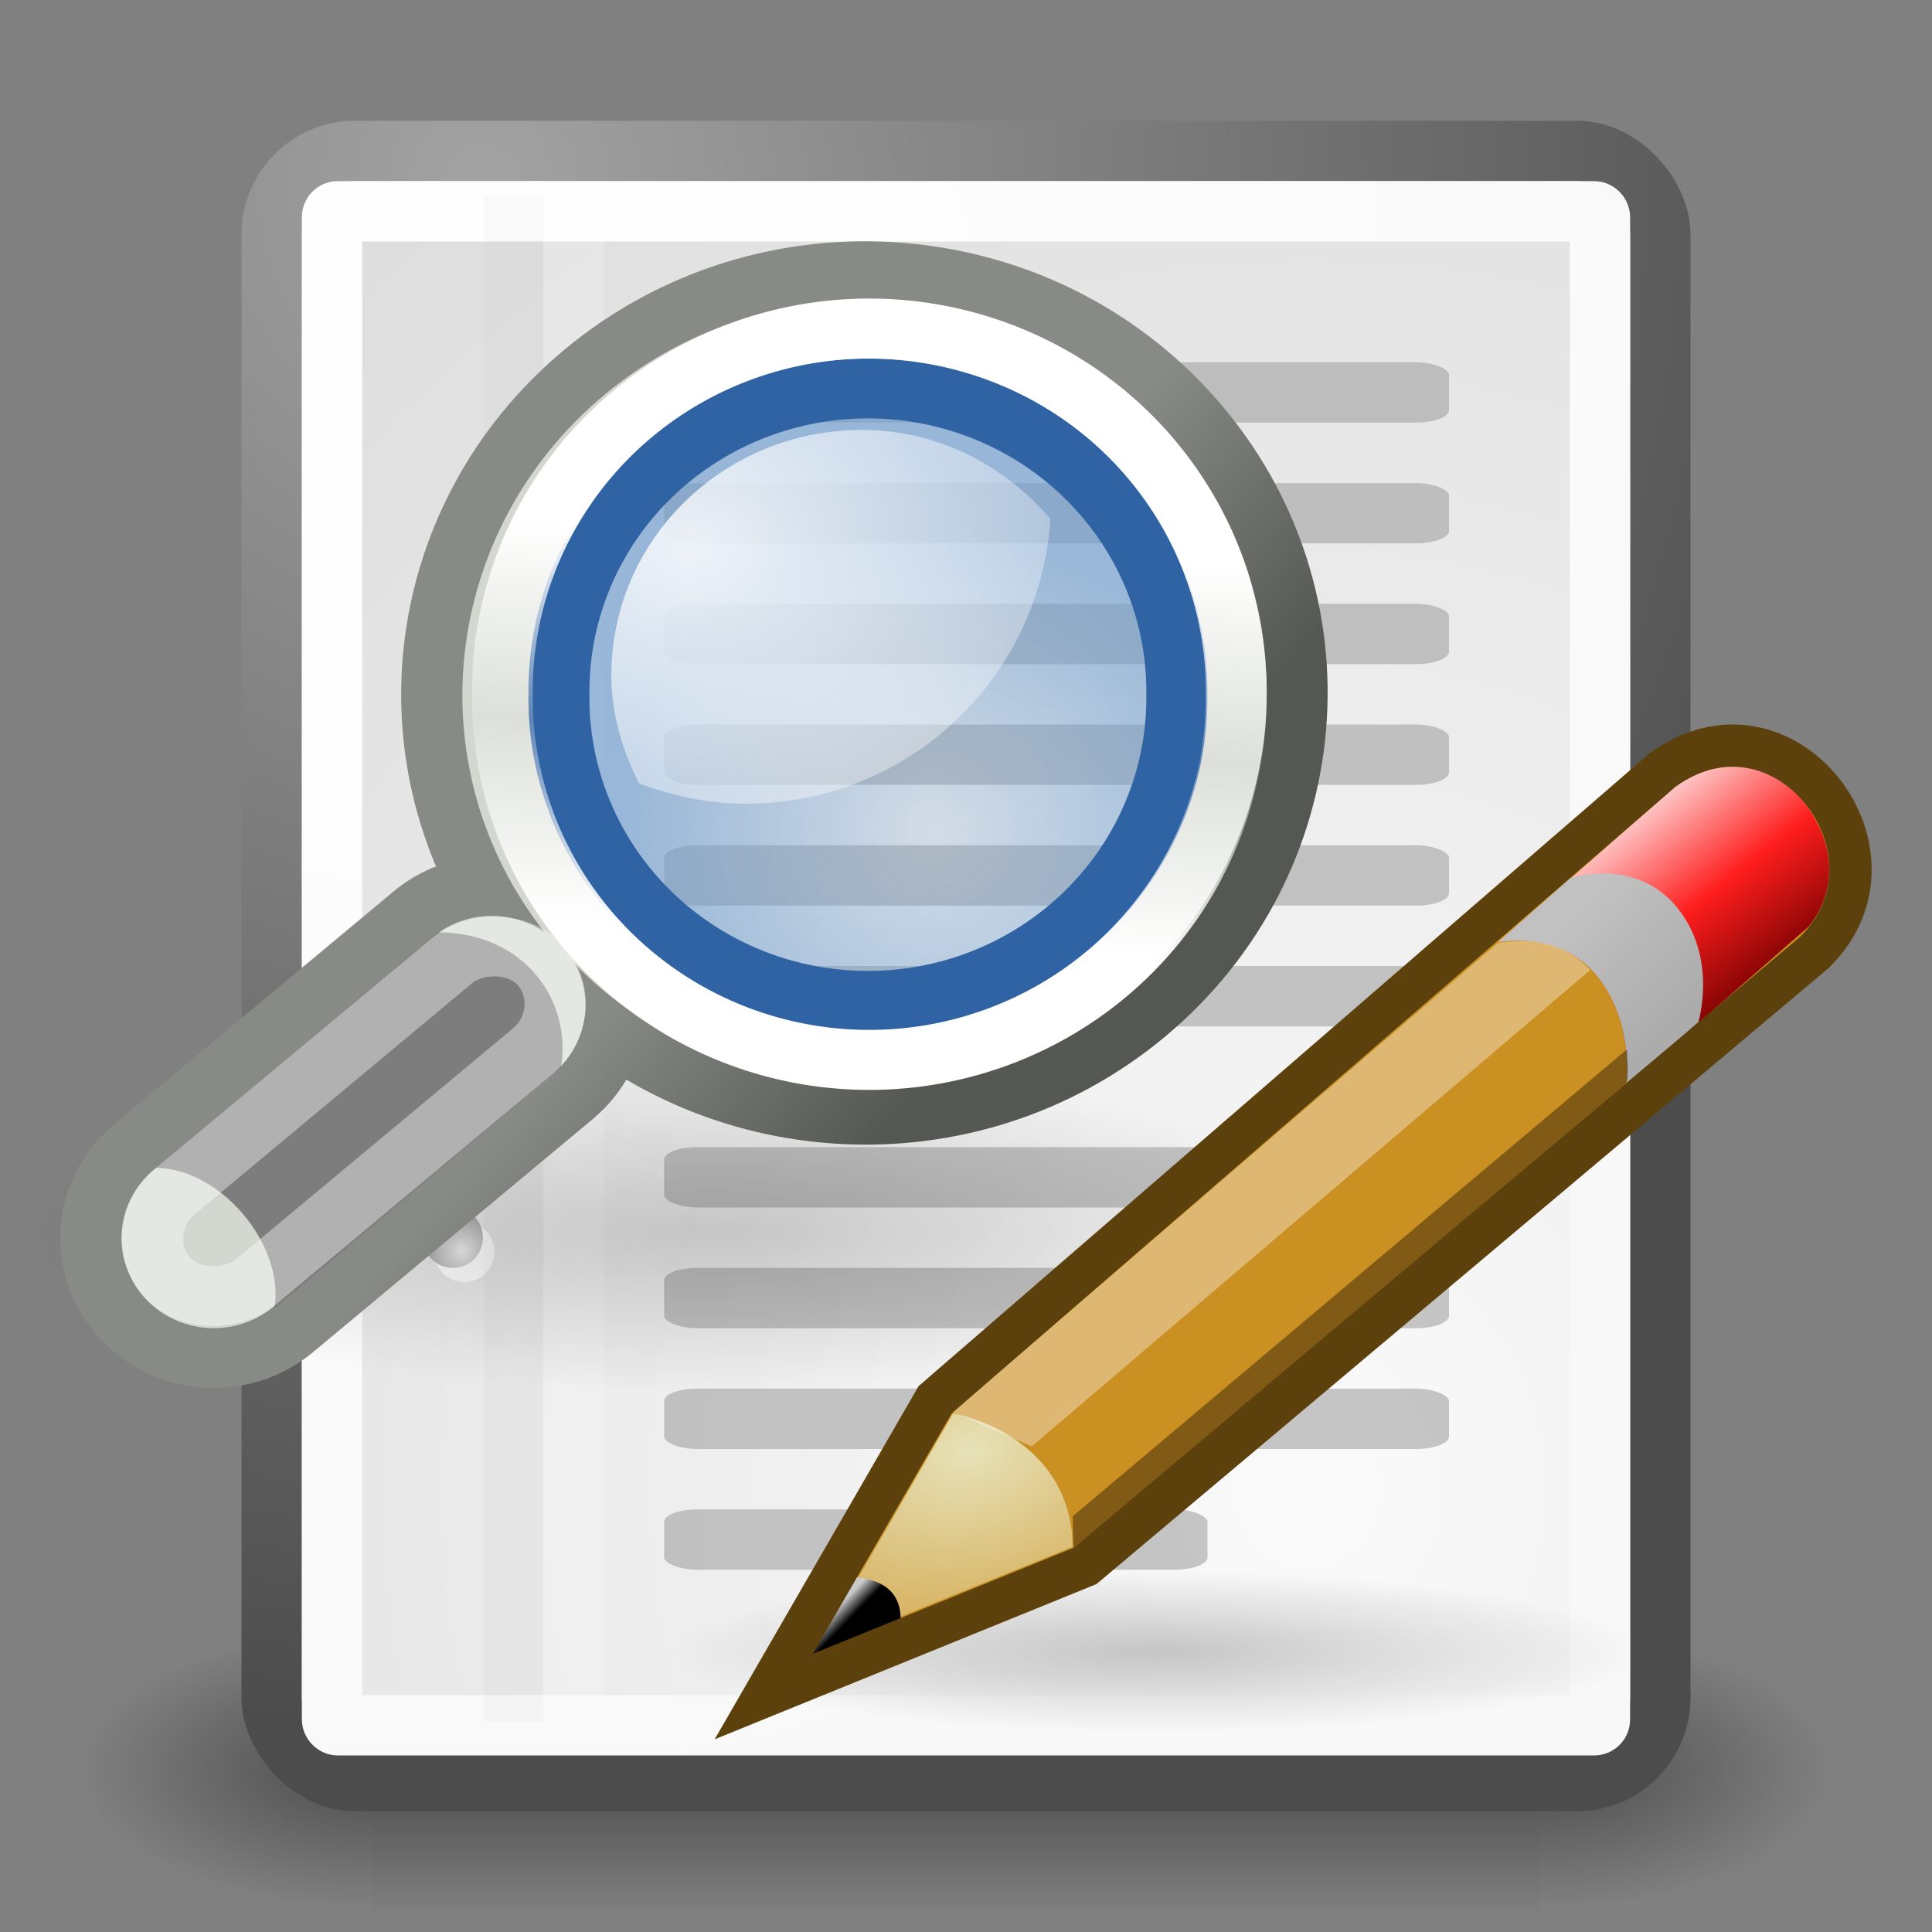 <?xml version="1.0" encoding="UTF-8" standalone="no"?>
<!-- Created with Inkscape (http://www.inkscape.org/) -->
<svg
   xmlns:dc="http://purl.org/dc/elements/1.1/"
   xmlns:cc="http://creativecommons.org/ns#"
   xmlns:rdf="http://www.w3.org/1999/02/22-rdf-syntax-ns#"
   xmlns:svg="http://www.w3.org/2000/svg"
   xmlns="http://www.w3.org/2000/svg"
   xmlns:xlink="http://www.w3.org/1999/xlink"
   xmlns:sodipodi="http://sodipodi.sourceforge.net/DTD/sodipodi-0.dtd"
   xmlns:inkscape="http://www.inkscape.org/namespaces/inkscape"
   width="32"
   height="32"
   id="svg249"
   sodipodi:version="0.32"
   inkscape:version="0.46"
   sodipodi:docbase="/home/lapo/Desktop/tango-icon-theme/32x32/actions"
   sodipodi:docname="edit-find-replace.svg"
   inkscape:export-filename="/home/jimmac/gfx/novell/pdes/trunk/docs/BIGmime-text.png"
   inkscape:export-xdpi="240.00000"
   inkscape:export-ydpi="240.00000"
   version="1.0"
   inkscape:output_extension="org.inkscape.output.svg.inkscape">
  <rect width="100%" height="100%" fill="#808080" stroke="none"/>
  <defs
     id="defs3">
    <inkscape:perspective
       sodipodi:type="inkscape:persp3d"
       inkscape:vp_x="0 : 16 : 1"
       inkscape:vp_y="0 : 1000 : 0"
       inkscape:vp_z="32 : 16 : 1"
       inkscape:persp3d-origin="16 : 10.666667 : 1"
       id="perspective135" />
    <linearGradient
       id="linearGradient5042">
      <stop
         style="stop-color:#555753;stop-opacity:1;"
         offset="0"
         id="stop5044" />
      <stop
         style="stop-color:#888a85;stop-opacity:1"
         offset="1"
         id="stop5046" />
    </linearGradient>
    <radialGradient
       inkscape:collect="always"
       xlink:href="#linearGradient5060"
       id="radialGradient5031"
       gradientUnits="userSpaceOnUse"
       gradientTransform="matrix(-2.774,0,0,1.97,112.762,-872.885)"
       cx="605.714"
       cy="486.648"
       fx="605.714"
       fy="486.648"
       r="117.143" />
    <linearGradient
       inkscape:collect="always"
       id="linearGradient5060">
      <stop
         style="stop-color:black;stop-opacity:1;"
         offset="0"
         id="stop5062" />
      <stop
         style="stop-color:black;stop-opacity:0;"
         offset="1"
         id="stop5064" />
    </linearGradient>
    <radialGradient
       inkscape:collect="always"
       xlink:href="#linearGradient5060"
       id="radialGradient5029"
       gradientUnits="userSpaceOnUse"
       gradientTransform="matrix(2.774,0,0,1.97,-1891.633,-872.885)"
       cx="605.714"
       cy="486.648"
       fx="605.714"
       fy="486.648"
       r="117.143" />
    <linearGradient
       id="linearGradient5048">
      <stop
         style="stop-color:black;stop-opacity:0;"
         offset="0"
         id="stop5050" />
      <stop
         id="stop5056"
         offset="0.5"
         style="stop-color:black;stop-opacity:1;" />
      <stop
         style="stop-color:black;stop-opacity:0;"
         offset="1"
         id="stop5052" />
    </linearGradient>
    <linearGradient
       inkscape:collect="always"
       xlink:href="#linearGradient5048"
       id="linearGradient5027"
       gradientUnits="userSpaceOnUse"
       gradientTransform="matrix(2.774,0,0,1.97,-1892.179,-872.885)"
       x1="302.857"
       y1="366.648"
       x2="302.857"
       y2="609.505" />
    <linearGradient
       id="linearGradient15662">
      <stop
         style="stop-color:#ffffff;stop-opacity:1;"
         offset="0"
         id="stop15664" />
      <stop
         style="stop-color:#f8f8f8;stop-opacity:1;"
         offset="1"
         id="stop15666" />
    </linearGradient>
    <radialGradient
       gradientUnits="userSpaceOnUse"
       fy="64.568"
       fx="20.892"
       r="5.257"
       cy="64.568"
       cx="20.892"
       id="aigrd3">
      <stop
         id="stop15573"
         style="stop-color:#F0F0F0"
         offset="0" />
      <stop
         id="stop15575"
         style="stop-color:#9a9a9a;stop-opacity:1;"
         offset="1" />
    </radialGradient>
    <radialGradient
       gradientUnits="userSpaceOnUse"
       fy="114.568"
       fx="20.892"
       r="5.256"
       cy="114.568"
       cx="20.892"
       id="aigrd2">
      <stop
         id="stop15566"
         style="stop-color:#F0F0F0"
         offset="0" />
      <stop
         id="stop15568"
         style="stop-color:#9a9a9a;stop-opacity:1;"
         offset="1" />
    </radialGradient>
    <linearGradient
       id="linearGradient269">
      <stop
         style="stop-color:#a3a3a3;stop-opacity:1;"
         offset="0"
         id="stop270" />
      <stop
         style="stop-color:#4c4c4c;stop-opacity:1;"
         offset="1"
         id="stop271" />
    </linearGradient>
    <linearGradient
       id="linearGradient259">
      <stop
         style="stop-color:#fafafa;stop-opacity:1;"
         offset="0"
         id="stop260" />
      <stop
         style="stop-color:#bbbbbb;stop-opacity:1;"
         offset="1"
         id="stop261" />
    </linearGradient>
    <radialGradient
       inkscape:collect="always"
       xlink:href="#linearGradient15662"
       id="radialGradient2875"
       gradientUnits="userSpaceOnUse"
       gradientTransform="matrix(0.62,0,0,0.665,2.737,0.965)"
       cx="8.144"
       cy="7.268"
       fx="8.144"
       fy="7.268"
       r="38.159" />
    <radialGradient
       inkscape:collect="always"
       xlink:href="#linearGradient259"
       id="radialGradient2878"
       gradientUnits="userSpaceOnUse"
       gradientTransform="matrix(0.633,0,0,0.687,0.145,9.40158e-2)"
       cx="33.967"
       cy="35.737"
       fx="33.967"
       fy="35.737"
       r="86.708" />
    <radialGradient
       inkscape:collect="always"
       xlink:href="#linearGradient269"
       id="radialGradient2880"
       gradientUnits="userSpaceOnUse"
       gradientTransform="matrix(0.639,0,0,0.681,2.357,0.521)"
       cx="8.824"
       cy="3.756"
       fx="8.824"
       fy="3.756"
       r="37.752" />
    <radialGradient
       inkscape:collect="always"
       xlink:href="#aigrd3"
       id="radialGradient2925"
       gradientUnits="userSpaceOnUse"
       gradientTransform="matrix(0.14,0,0,0.14,4.722,2.674)"
       cx="20.892"
       cy="64.568"
       fx="20.892"
       fy="64.568"
       r="5.257" />
    <radialGradient
       inkscape:collect="always"
       xlink:href="#aigrd2"
       id="radialGradient2928"
       gradientUnits="userSpaceOnUse"
       gradientTransform="matrix(0.14,0,0,0.14,4.722,4.675)"
       cx="20.892"
       cy="114.568"
       fx="20.892"
       fy="114.568"
       r="5.256" />
    <linearGradient
       id="linearGradient2366">
      <stop
         id="stop2368"
         offset="0"
         style="stop-color:#ffffff;stop-opacity:1;" />
      <stop
         style="stop-color:#ffffff;stop-opacity:0.219;"
         offset="0.5"
         id="stop2374" />
      <stop
         id="stop2370"
         offset="1"
         style="stop-color:#ffffff;stop-opacity:1;" />
    </linearGradient>
    <linearGradient
       inkscape:collect="always"
       id="linearGradient4477">
      <stop
         style="stop-color:#000000;stop-opacity:1;"
         offset="0"
         id="stop4479" />
      <stop
         style="stop-color:#000000;stop-opacity:0;"
         offset="1"
         id="stop4481" />
    </linearGradient>
    <linearGradient
       id="linearGradient4467">
      <stop
         style="stop-color:#ffffff;stop-opacity:1;"
         offset="0"
         id="stop4469" />
      <stop
         style="stop-color:#ffffff;stop-opacity:0.248;"
         offset="1"
         id="stop4471" />
    </linearGradient>
    <linearGradient
       id="linearGradient4454">
      <stop
         style="stop-color:#729fcf;stop-opacity:0.208;"
         offset="0"
         id="stop4456" />
      <stop
         style="stop-color:#729fcf;stop-opacity:0.676;"
         offset="1"
         id="stop4458" />
    </linearGradient>
    <linearGradient
       id="linearGradient4440">
      <stop
         style="stop-color:#7d7d7d;stop-opacity:1;"
         offset="0"
         id="stop4442" />
      <stop
         id="stop4448"
         offset="0.5"
         style="stop-color:#b1b1b1;stop-opacity:1;" />
      <stop
         style="stop-color:#686868;stop-opacity:1;"
         offset="1"
         id="stop4444" />
    </linearGradient>
    <linearGradient
       id="linearGradient2994">
      <stop
         style="stop-color:#000000;stop-opacity:1;"
         offset="0"
         id="stop2996" />
      <stop
         style="stop-color:#c9c9c9;stop-opacity:1;"
         offset="1"
         id="stop2998" />
    </linearGradient>
    <linearGradient
       inkscape:collect="always"
       id="linearGradient2984">
      <stop
         style="stop-color:#e7e2b8;stop-opacity:1;"
         offset="0"
         id="stop2986" />
      <stop
         style="stop-color:#e7e2b8;stop-opacity:0;"
         offset="1"
         id="stop2988" />
    </linearGradient>
    <linearGradient
       id="linearGradient2974">
      <stop
         style="stop-color:#c1c1c1;stop-opacity:1;"
         offset="0"
         id="stop2976" />
      <stop
         style="stop-color:#acacac;stop-opacity:1;"
         offset="1"
         id="stop2978" />
    </linearGradient>
    <linearGradient
       id="linearGradient2966">
      <stop
         style="stop-color:#ffd1d1;stop-opacity:1;"
         offset="0"
         id="stop2968" />
      <stop
         id="stop3006"
         offset="0.5"
         style="stop-color:#ff1d1d;stop-opacity:1;" />
      <stop
         style="stop-color:#6f0000;stop-opacity:1;"
         offset="1"
         id="stop2970" />
    </linearGradient>
    <linearGradient
       inkscape:collect="always"
       id="linearGradient2865">
      <stop
         style="stop-color:#000000;stop-opacity:1;"
         offset="0"
         id="stop2867" />
      <stop
         style="stop-color:#000000;stop-opacity:0;"
         offset="1"
         id="stop2869" />
    </linearGradient>
    <radialGradient
       inkscape:collect="always"
       xlink:href="#linearGradient2865"
       id="radialGradient4406"
       gradientUnits="userSpaceOnUse"
       gradientTransform="matrix(1,0,0,0.348,0,26.355)"
       cx="23.562"
       cy="40.438"
       fx="23.562"
       fy="40.438"
       r="19.562" />
    <linearGradient
       inkscape:collect="always"
       xlink:href="#linearGradient2966"
       id="linearGradient4408"
       gradientUnits="userSpaceOnUse"
       gradientTransform="translate(-5.669,0)"
       x1="48.906"
       y1="17.376"
       x2="50.988"
       y2="22.251" />
    <linearGradient
       inkscape:collect="always"
       xlink:href="#linearGradient2974"
       id="linearGradient4410"
       gradientUnits="userSpaceOnUse"
       gradientTransform="translate(-5.669,0)"
       x1="46"
       y1="19.812"
       x2="47.688"
       y2="22.625" />
    <radialGradient
       inkscape:collect="always"
       xlink:href="#linearGradient2984"
       id="radialGradient4412"
       gradientUnits="userSpaceOnUse"
       gradientTransform="matrix(2.924,0,0,2.03,-61.555,-27.884)"
       cx="29.053"
       cy="27.641"
       fx="29.053"
       fy="27.641"
       r="3.241" />
    <linearGradient
       inkscape:collect="always"
       xlink:href="#linearGradient2994"
       id="linearGradient4414"
       gradientUnits="userSpaceOnUse"
       gradientTransform="translate(-5.826,0.125)"
       x1="25.719"
       y1="31.047"
       x2="25.515"
       y2="30.703" />
    <radialGradient
       inkscape:collect="always"
       xlink:href="#linearGradient4477"
       id="radialGradient4444"
       gradientUnits="userSpaceOnUse"
       gradientTransform="matrix(1,0,0,0.238,1.324419e-7,33.366)"
       cx="24.13"
       cy="19.338"
       fx="24.13"
       fy="19.338"
       r="16.529" />
    <linearGradient
       inkscape:collect="always"
       xlink:href="#linearGradient5042"
       id="linearGradient4446"
       gradientUnits="userSpaceOnUse"
       gradientTransform="matrix(0.157,-0.988,-0.985,-0.157,36.605,42.981)"
       x1="19.562"
       y1="27.75"
       x2="19.562"
       y2="22.966" />
    <linearGradient
       inkscape:collect="always"
       xlink:href="#linearGradient4440"
       id="linearGradient4448"
       gradientUnits="userSpaceOnUse"
       gradientTransform="matrix(-0.409,-0.505,-0.438,0.417,37.498,23.717)"
       x1="30.656"
       y1="34"
       x2="33.219"
       y2="31.062" />
    <radialGradient
       inkscape:collect="always"
       xlink:href="#linearGradient4454"
       id="radialGradient4450"
       gradientUnits="userSpaceOnUse"
       gradientTransform="translate(-9.267,0)"
       cx="28.6"
       cy="22.129"
       fx="28.6"
       fy="22.129"
       r="8.309" />
    <radialGradient
       inkscape:collect="always"
       xlink:href="#linearGradient4467"
       id="radialGradient4452"
       gradientUnits="userSpaceOnUse"
       gradientTransform="matrix(1.219,0,0,1.003,20.284,2.168)"
       cx="19.194"
       cy="13.657"
       fx="19.194"
       fy="13.657"
       r="6.656" />
    <linearGradient
       inkscape:collect="always"
       xlink:href="#linearGradient2366"
       id="linearGradient4455"
       gradientUnits="userSpaceOnUse"
       gradientTransform="matrix(-1,0,0,1,45.528,0)"
       x1="18.293"
       y1="13.602"
       x2="17.501"
       y2="25.743" />
  </defs>
  <sodipodi:namedview
     id="base"
     pagecolor="#ffffff"
     bordercolor="#666"
     borderopacity="1"
     inkscape:pageopacity="0.0"
     inkscape:pageshadow="2"
     inkscape:zoom="1"
     inkscape:cx="-142.80811"
     inkscape:cy="10.448626"
     inkscape:current-layer="layer4"
     showgrid="false"
     inkscape:grid-bbox="true"
     inkscape:document-units="px"
     inkscape:window-width="1036"
     inkscape:window-height="688"
     inkscape:window-x="349"
     inkscape:window-y="160"
     inkscape:showpageshadow="false"
     width="32px"
     height="32px"
     showguides="true"
     inkscape:guide-bbox="true"
     showborder="false" />
  <g
     inkscape:label="Shadow"
     id="layer6"
     inkscape:groupmode="layer" />
  <g
     id="layer1"
     inkscape:label="Base"
     inkscape:groupmode="layer"
     style="display:inline" />
  <g
     inkscape:groupmode="layer"
     id="layer4"
     inkscape:label="new"
     style="display:inline">
    <g
       id="g4457">
      <g
         transform="matrix(1.443435e-2,0,0,9.904958e-3,28.672,28.457)"
         id="g5022"
         style="display:inline">
        <rect
           style="opacity:0.402;color:black;fill:url(#linearGradient5027);fill-opacity:1;fill-rule:nonzero;stroke:none;stroke-width:1;stroke-linecap:round;stroke-linejoin:miter;marker:none;marker-start:none;marker-mid:none;marker-end:none;stroke-miterlimit:4;stroke-dasharray:none;stroke-dashoffset:0;stroke-opacity:1;visibility:visible;display:inline;overflow:visible"
           id="rect4173"
           width="1339.633"
           height="478.357"
           x="-1559.252"
           y="-150.697" />
        <path
           style="opacity:0.402;color:black;fill:url(#radialGradient5029);fill-opacity:1;fill-rule:nonzero;stroke:none;stroke-width:1;stroke-linecap:round;stroke-linejoin:miter;marker:none;marker-start:none;marker-mid:none;marker-end:none;stroke-miterlimit:4;stroke-dasharray:none;stroke-dashoffset:0;stroke-opacity:1;visibility:visible;display:inline;overflow:visible"
           d="M -219.619,-150.68 C -219.619,-150.68 -219.619,327.65 -219.619,327.65 C -76.745,328.551 125.781,220.481 125.781,88.454 C 125.781,-43.572 -33.655,-150.68 -219.619,-150.68 z "
           id="path5058"
           sodipodi:nodetypes="cccc" />
        <path
           sodipodi:nodetypes="cccc"
           id="path5018"
           d="M -1559.252,-150.68 C -1559.252,-150.68 -1559.252,327.65 -1559.252,327.65 C -1702.127,328.551 -1904.652,220.481 -1904.652,88.454 C -1904.652,-43.572 -1745.216,-150.68 -1559.252,-150.68 z "
           style="opacity:0.402;color:black;fill:url(#radialGradient5031);fill-opacity:1;fill-rule:nonzero;stroke:none;stroke-width:1;stroke-linecap:round;stroke-linejoin:miter;marker:none;marker-start:none;marker-mid:none;marker-end:none;stroke-miterlimit:4;stroke-dasharray:none;stroke-dashoffset:0;stroke-opacity:1;visibility:visible;display:inline;overflow:visible" />
      </g>
      <rect
         rx="1.383"
         style="color:black;fill:url(#radialGradient2878);fill-opacity:1;fill-rule:nonzero;stroke:url(#radialGradient2880);stroke-width:1;stroke-linecap:round;stroke-linejoin:round;marker:none;marker-start:none;marker-mid:none;marker-end:none;stroke-miterlimit:4;stroke-dashoffset:0;stroke-opacity:1;visibility:visible;display:block;overflow:visible"
         id="rect15391"
         width="23"
         height="27"
         x="4.5"
         y="2.5"
         ry="1.383" />
      <rect
         style="color:black;fill:none;fill-opacity:1;fill-rule:nonzero;stroke:url(#radialGradient2875);stroke-width:1;stroke-linecap:round;stroke-linejoin:round;marker:none;marker-start:none;marker-mid:none;marker-end:none;stroke-miterlimit:4;stroke-dashoffset:0;stroke-opacity:1;visibility:visible;display:block;overflow:visible"
         id="rect15660"
         width="21"
         height="25.076"
         x="5.5"
         y="3.5"
         ry="0.096"
         rx="0.095" />
      <path
         id="path2912"
         d="M 8.188,20.734 C 8.188,21.011 7.964,21.234 7.688,21.234 C 7.411,21.234 7.188,21.01 7.188,20.734 C 7.188,20.458 7.411,20.234 7.688,20.234 C 7.964,20.234 8.188,20.458 8.188,20.734 z "
         style="fill:white;fill-opacity:1;fill-rule:nonzero;stroke:none;stroke-miterlimit:4" />
      <path
         id="path2914"
         d="M 8.188,11.734 C 8.188,12.01 7.964,12.234 7.688,12.234 C 7.411,12.234 7.188,12.01 7.188,11.734 C 7.188,11.458 7.411,11.234 7.688,11.234 C 7.964,11.234 8.188,11.458 8.188,11.734 z "
         style="fill:white;fill-opacity:1;fill-rule:nonzero;stroke:none;stroke-miterlimit:4" />
      <path
         id="path15570"
         d="M 8,20.5 C 8,20.776 7.776,21 7.5,21 C 7.224,21 7,20.776 7,20.5 C 7,20.224 7.224,20 7.5,20 C 7.776,20 8,20.224 8,20.5 z "
         style="fill:url(#radialGradient2928);fill-rule:nonzero;stroke:none;stroke-miterlimit:4" />
      <path
         id="path15577"
         d="M 8,11.5 C 8,11.776 7.776,12 7.5,12 C 7.224,12 7,11.776 7,11.5 C 7,11.224 7.224,11 7.5,11 C 7.776,11 8,11.224 8,11.5 z "
         style="fill:url(#radialGradient2925);fill-rule:nonzero;stroke:none;stroke-miterlimit:4" />
      <path
         style="fill:none;fill-opacity:0.75;fill-rule:evenodd;stroke:black;stroke-width:0.989;stroke-linecap:butt;stroke-linejoin:miter;stroke-miterlimit:4;stroke-opacity:0.02;display:inline"
         d="M 8.506,3.235 L 8.506,28.506"
         id="path15672"
         sodipodi:nodetypes="cc" />
      <path
         style="fill:none;fill-opacity:0.75;fill-rule:evenodd;stroke:white;stroke-width:1;stroke-linecap:butt;stroke-linejoin:miter;stroke-miterlimit:4;stroke-opacity:0.205;display:inline"
         d="M 9.5,3.155 L 9.5,28.5"
         id="path15674"
         sodipodi:nodetypes="cc" />
      <g
         id="g4420">
        <rect
           style="opacity:1;fill:#9b9b9b;fill-opacity:0.549;stroke:none;stroke-width:1.5;stroke-linecap:round;stroke-linejoin:round;stroke-miterlimit:4;stroke-dasharray:none;stroke-opacity:0.02"
           id="rect2248"
           width="13"
           height="1"
           x="11"
           y="6"
           rx="0.55"
           ry="0.206" />
        <rect
           style="opacity:1;fill:#9b9b9b;fill-opacity:0.549;stroke:none;stroke-width:1.5;stroke-linecap:round;stroke-linejoin:round;stroke-miterlimit:4;stroke-dasharray:none;stroke-opacity:0.02;display:inline"
           id="rect3174"
           width="13"
           height="1"
           x="11"
           y="8"
           rx="0.55"
           ry="0.206" />
        <rect
           style="opacity:1;fill:#9b9b9b;fill-opacity:0.549;stroke:none;stroke-width:1.5;stroke-linecap:round;stroke-linejoin:round;stroke-miterlimit:4;stroke-dasharray:none;stroke-opacity:0.02;display:inline"
           id="rect3176"
           width="13"
           height="1"
           x="11"
           y="10"
           rx="0.55"
           ry="0.206" />
        <rect
           style="opacity:1;fill:#9b9b9b;fill-opacity:0.549;stroke:none;stroke-width:1.5;stroke-linecap:round;stroke-linejoin:round;stroke-miterlimit:4;stroke-dasharray:none;stroke-opacity:0.02;display:inline"
           id="rect3178"
           width="13"
           height="1"
           x="11"
           y="12"
           rx="0.55"
           ry="0.206" />
        <rect
           style="opacity:1;fill:#9b9b9b;fill-opacity:0.549;stroke:none;stroke-width:1.5;stroke-linecap:round;stroke-linejoin:round;stroke-miterlimit:4;stroke-dasharray:none;stroke-opacity:0.02;display:inline"
           id="rect3180"
           width="13"
           height="1"
           x="11"
           y="14"
           rx="0.55"
           ry="0.206" />
        <rect
           style="opacity:1;fill:#9b9b9b;fill-opacity:0.549;stroke:none;stroke-width:1.5;stroke-linecap:round;stroke-linejoin:round;stroke-miterlimit:4;stroke-dasharray:none;stroke-opacity:0.02;display:inline"
           id="rect3182"
           width="13"
           height="1"
           x="11"
           y="16"
           rx="0.55"
           ry="0.206" />
        <rect
           style="opacity:1;fill:#9b9b9b;fill-opacity:0.549;stroke:none;stroke-width:1.5;stroke-linecap:round;stroke-linejoin:round;stroke-miterlimit:4;stroke-dasharray:none;stroke-opacity:0.02;display:inline"
           id="rect3184"
           width="13"
           height="1"
           x="11"
           y="19"
           rx="0.55"
           ry="0.206" />
        <rect
           style="opacity:1;fill:#9b9b9b;fill-opacity:0.549;stroke:none;stroke-width:1.5;stroke-linecap:round;stroke-linejoin:round;stroke-miterlimit:4;stroke-dasharray:none;stroke-opacity:0.02;display:inline"
           id="rect3186"
           width="13"
           height="1"
           x="11"
           y="21"
           rx="0.55"
           ry="0.206" />
        <rect
           style="opacity:1;fill:#9b9b9b;fill-opacity:0.549;stroke:none;stroke-width:1.5;stroke-linecap:round;stroke-linejoin:round;stroke-miterlimit:4;stroke-dasharray:none;stroke-opacity:0.02;display:inline"
           id="rect3188"
           width="13"
           height="1"
           x="11"
           y="23"
           rx="0.55"
           ry="0.206" />
        <rect
           style="opacity:1;fill:#9b9b9b;fill-opacity:0.549;stroke:none;stroke-width:1.5;stroke-linecap:round;stroke-linejoin:round;stroke-miterlimit:4;stroke-dasharray:none;stroke-opacity:0.02;display:inline"
           id="rect3190"
           width="9"
           height="1"
           x="11"
           y="25"
           rx="0.55"
           ry="0.206" />
      </g>
    </g>
    <g
       id="g4432"
       transform="translate(1,0)">
      <path
         transform="matrix(0.68,0,0,0.677,-5.658,-5.302)"
         d="M 40.659 37.968 A 16.529 3.933 0 1 1  7.601,37.968 A 16.529 3.933 0 1 1  40.659 37.968 z"
         sodipodi:ry="3.9332814"
         sodipodi:rx="16.528622"
         sodipodi:cy="37.967922"
         sodipodi:cx="24.130018"
         id="path4475"
         style="opacity:0.171;color:black;fill:url(#radialGradient4444);fill-opacity:1;fill-rule:evenodd;stroke:none;stroke-width:1;stroke-linecap:round;stroke-linejoin:miter;marker:none;marker-start:none;marker-mid:none;marker-end:none;stroke-miterlimit:10;stroke-dasharray:none;stroke-dashoffset:0;stroke-opacity:1;visibility:visible;display:inline;overflow:visible"
         sodipodi:type="arc" />
      <g
         inkscape:transform-center-x="-2.3839245"
         inkscape:transform-center-y="1.6766172"
         transform="matrix(-0.661,-0.756,-0.774,0.645,39.262,12.775)"
         id="g5070">
        <path
           style="opacity:1;fill:none;fill-opacity:1;stroke:url(#linearGradient4446);stroke-width:1.989;stroke-linecap:round;stroke-linejoin:round;stroke-miterlimit:4;stroke-dasharray:none;stroke-opacity:1"
           d="M 17.531,12 C 13.922,12 11,14.926 11,18.544 C 11,22.032 13.726,24.857 17.156,25.057 C 16.486,25.207 16,25.807 16,26.521 L 16,32.504 C 16,33.333 16.669,34 17.5,34 C 18.331,34 19,33.333 19,32.504 L 19,26.521 C 19,25.82 18.525,25.252 17.875,25.088 C 21.328,24.913 24.062,22.049 24.062,18.544 C 24.062,14.926 21.14,12 17.531,12 z "
           id="path2365" />
        <path
           style="opacity:1;fill:#d3d7cf;fill-opacity:1;stroke:none;stroke-width:1;stroke-linecap:round;stroke-linejoin:round;stroke-miterlimit:4;stroke-dasharray:none;stroke-opacity:1;display:inline"
           d="M 17.531,12 C 13.922,12 11,14.914 11,18.531 C 11,22.019 13.726,24.863 17.156,25.062 C 16.486,25.212 16,25.817 16,26.531 L 16,32.5 C 16,33.329 16.669,34 17.5,34 C 18.331,34 19,33.329 19,32.5 L 19,26.531 C 19,25.83 18.525,25.258 17.875,25.094 C 21.328,24.918 24.062,22.036 24.062,18.531 C 24.062,14.914 21.14,12 17.531,12 z M 17.5,13 C 20.536,13 23,15.464 23,18.5 C 23,21.536 20.536,24 17.5,24 C 14.464,24 12,21.536 12,18.5 C 12,15.464 14.464,13 17.5,13 z "
           id="path4148" />
        <path
           style="color:black;fill:url(#linearGradient4448);fill-opacity:1;fill-rule:evenodd;stroke:none;stroke-width:1;stroke-linecap:round;stroke-linejoin:miter;marker:none;marker-start:none;marker-mid:none;marker-end:none;stroke-miterlimit:10;stroke-dasharray:none;stroke-dashoffset:0;stroke-opacity:1;visibility:visible;display:inline;overflow:visible"
           d="M 15.963,32.514 C 16.653,31.695 18.297,31.654 19,32.452 C 19,32.452 19.008,26.412 19.008,26.412 C 18.07,25.329 16.706,25.511 16,26.35 L 15.963,32.514 z "
           id="path4438"
           sodipodi:nodetypes="ccccc" />
        <rect
           style="opacity:0.4;fill:none;fill-opacity:0.549;stroke:white;stroke-width:0.995;stroke-linecap:round;stroke-linejoin:round;stroke-miterlimit:4;stroke-dasharray:none;stroke-opacity:1"
           id="rect4146"
           width="2"
           height="8"
           x="16.5"
           y="25.5"
           rx="1"
           ry="1.031" />
      </g>
      <g
         transform="matrix(0.936,0,0,0.969,-30.441,-6.341)"
         id="g5038">
        <path
           sodipodi:type="arc"
           style="color:black;fill:url(#radialGradient4450);fill-opacity:1;fill-rule:evenodd;stroke:#3063a3;stroke-width:1.641;stroke-linecap:round;stroke-linejoin:miter;marker:none;marker-start:none;marker-mid:none;marker-end:none;stroke-miterlimit:10;stroke-dashoffset:0;stroke-opacity:1;visibility:visible"
           id="path4452"
           sodipodi:cx="17.589281"
           sodipodi:cy="18.478292"
           sodipodi:rx="8.3085051"
           sodipodi:ry="8.3085051"
           d="M 25.898 18.478 A 8.309 8.309 0 1 1  9.281,18.478 A 8.309 8.309 0 1 1  25.898 18.478 z"
           transform="matrix(0.658,0,0,0.623,35.238,6.906)" />
        <path
           style="opacity:0.834;color:black;fill:url(#radialGradient4452);fill-opacity:1;fill-rule:evenodd;stroke:none;stroke-width:1;stroke-linecap:round;stroke-linejoin:miter;marker:none;marker-start:none;marker-mid:none;marker-end:none;stroke-miterlimit:10;stroke-dasharray:none;stroke-dashoffset:0;stroke-opacity:1;visibility:visible;display:inline;overflow:visible"
           d="M 46.704,13.893 C 44.255,13.893 42.272,15.771 42.272,18.089 C 42.272,18.759 42.47,19.375 42.764,19.937 C 43.353,20.142 43.979,20.282 44.643,20.282 C 47.545,20.282 49.863,18.118 50.042,15.413 C 49.228,14.502 48.062,13.893 46.704,13.893 z "
           id="path4462" />
      </g>
      <path
         transform="matrix(-0.55,0,0,0.543,23.023,1.225)"
         d="M 28.549 18.92 A 11.049 11.049 0 1 1  6.452,18.92 A 11.049 11.049 0 1 1  28.549 18.92 z"
         sodipodi:ry="11.048544"
         sodipodi:rx="11.048544"
         sodipodi:cy="18.920233"
         sodipodi:cx="17.500893"
         id="path4450"
         style="color:black;fill:none;fill-opacity:1;fill-rule:evenodd;stroke:url(#linearGradient4455);stroke-width:1.83;stroke-linecap:round;stroke-linejoin:miter;marker:none;marker-start:none;marker-mid:none;marker-end:none;stroke-miterlimit:10;stroke-dasharray:none;stroke-dashoffset:0;stroke-opacity:1;visibility:visible;display:inline;overflow:visible"
         sodipodi:type="arc" />
    </g>
    <g
       id="g3067"
       inkscape:label="Shadow"
       transform="translate(131,-42)" />
    <g
       style="display:inline"
       inkscape:label="Base"
       id="g3069"
       transform="translate(131,-42)" />
    <g
       id="g4393"
       transform="translate(-0.85,1.329)">
      <g
         transform="translate(-129.167,24.688)"
         id="g3470">
        <path
           sodipodi:type="arc"
           style="opacity:0.2;color:black;fill:url(#radialGradient4406);fill-opacity:1;fill-rule:evenodd;stroke:none;stroke-width:1;stroke-linecap:butt;stroke-linejoin:miter;marker:none;marker-start:none;marker-mid:none;marker-end:none;stroke-miterlimit:4;stroke-dasharray:none;stroke-dashoffset:0;stroke-opacity:1;visibility:visible;display:inline;overflow:visible"
           id="path3008"
           sodipodi:cx="23.5625"
           sodipodi:cy="40.4375"
           sodipodi:rx="19.5625"
           sodipodi:ry="6.8125"
           d="M 43.125 40.438 A 19.562 6.812 0 1 1  4,40.438 A 19.562 6.812 0 1 1  43.125 40.438 z"
           transform="matrix(0.411,0,0,0.196,139.492,-6.581)"
           inkscape:r_cx="true"
           inkscape:r_cy="true" />
        <g
           inkscape:r_cy="true"
           inkscape:r_cx="true"
           transform="matrix(0.689,-0.185,0.185,0.689,141.712,-35.699)"
           id="g1574">
          <path
             inkscape:r_cy="true"
             inkscape:r_cx="true"
             style="color:black;fill:#cb9022;fill-opacity:1;fill-rule:evenodd;stroke:none;stroke-width:1.402;stroke-linecap:butt;stroke-linejoin:miter;marker:none;marker-start:none;marker-mid:none;marker-end:none;stroke-miterlimit:4;stroke-dasharray:none;stroke-dashoffset:0;stroke-opacity:1;visibility:visible;display:inline;overflow:visible"
             d="M 17.341,32.5 L 22.966,26.875 L 43.06,17.125 C 46.31,15.875 48.247,20.5 45.372,22.125 L 25.341,31.5 L 17.341,32.5 z "
             id="path2960"
             sodipodi:nodetypes="cccccc"
             transform="translate(-29.755,19)" />
          <path
             inkscape:r_cy="true"
             inkscape:r_cx="true"
             sodipodi:nodetypes="czcczcc"
             id="path2964"
             d="M 38.331,20 C 38.331,20 39.768,20.094 40.331,21.344 C 40.91,22.632 40.331,24 40.331,24 L 45.362,21.531 C 45.362,21.531 46.814,20.65 46.018,18.688 C 45.233,16.752 43.331,17.531 43.331,17.531 L 38.331,20 z "
             style="color:black;fill:url(#linearGradient4408);fill-opacity:1;fill-rule:evenodd;stroke:none;stroke-width:1;stroke-linecap:butt;stroke-linejoin:miter;marker:none;marker-start:none;marker-mid:none;marker-end:none;stroke-miterlimit:4;stroke-dasharray:none;stroke-dashoffset:0;stroke-opacity:1;visibility:visible;display:inline;overflow:visible"
             transform="translate(-29.755,19)" />
          <path
             inkscape:r_cy="true"
             inkscape:r_cx="true"
             style="color:black;fill:url(#linearGradient4410);fill-opacity:1;fill-rule:evenodd;stroke:none;stroke-width:1;stroke-linecap:butt;stroke-linejoin:miter;marker:none;marker-start:none;marker-mid:none;marker-end:none;stroke-miterlimit:4;stroke-dasharray:none;stroke-dashoffset:0;stroke-opacity:1;visibility:visible;display:inline;overflow:visible"
             d="M 38.331,20 C 38.331,20 39.768,20.094 40.331,21.344 C 40.91,22.632 40.331,24 40.331,24 L 42.331,23 C 42.331,23 43.158,21.681 42.549,20.312 C 41.924,18.906 40.331,19 40.331,19 L 38.331,20 z "
             id="path2962"
             sodipodi:nodetypes="czcczcc"
             transform="translate(-29.755,19)" />
          <path
             inkscape:r_cy="true"
             inkscape:r_cx="true"
             style="color:black;fill:url(#radialGradient4412);fill-opacity:1;fill-rule:evenodd;stroke:none;stroke-width:1;stroke-linecap:butt;stroke-linejoin:miter;marker:none;marker-start:none;marker-mid:none;marker-end:none;stroke-miterlimit:4;stroke-dasharray:none;stroke-dashoffset:0;stroke-opacity:1;visibility:visible;display:inline;overflow:visible"
             d="M 18.768,31.781 L 23.268,27.281 C 24.768,28.094 25.549,29.438 25.143,31 L 18.768,31.781 z "
             id="path2982"
             sodipodi:nodetypes="cccc"
             transform="translate(-29.755,19)" />
          <path
             inkscape:r_cy="true"
             inkscape:r_cx="true"
             style="color:black;fill:url(#linearGradient4414);fill-opacity:1;fill-rule:evenodd;stroke:none;stroke-width:1;stroke-linecap:butt;stroke-linejoin:miter;marker:none;marker-start:none;marker-mid:none;marker-end:none;stroke-miterlimit:4;stroke-dasharray:none;stroke-dashoffset:0;stroke-opacity:1;visibility:visible;display:inline;overflow:visible"
             d="M 20.112,30.375 L 18.487,31.969 L 20.831,31.656 C 21.049,30.938 20.643,30.594 20.112,30.375 z "
             id="path2992"
             sodipodi:nodetypes="cccc"
             transform="translate(-29.755,19)" />
          <path
             inkscape:r_cy="true"
             inkscape:r_cx="true"
             style="color:black;fill:white;fill-opacity:0.364;fill-rule:evenodd;stroke:none;stroke-width:1;stroke-linecap:butt;stroke-linejoin:miter;marker:none;marker-start:none;marker-mid:none;marker-end:none;stroke-miterlimit:4;stroke-dasharray:none;stroke-dashoffset:0;stroke-opacity:1;visibility:visible;display:inline;overflow:visible"
             d="M 23.268,27.25 L 24.831,28.5 L 40.218,21.181 C 39.774,20.325 38.976,20.097 38.315,20.019 L 23.268,27.25 z "
             id="path3002"
             sodipodi:nodetypes="ccccc"
             transform="translate(-29.755,19)" />
          <path
             inkscape:r_cy="true"
             inkscape:r_cx="true"
             style="color:black;fill:black;fill-opacity:0.364;fill-rule:evenodd;stroke:none;stroke-width:1;stroke-linecap:butt;stroke-linejoin:miter;marker:none;marker-start:none;marker-mid:none;marker-end:none;stroke-miterlimit:4;stroke-dasharray:none;stroke-dashoffset:0;stroke-opacity:1;visibility:visible;display:inline;overflow:visible"
             d="M 25.143,31.062 L 25.331,30.312 L 40.562,23.183 C 40.562,23.183 40.452,23.797 40.346,23.932 L 25.143,31.062 z "
             id="path3004"
             sodipodi:nodetypes="ccccc"
             transform="translate(-29.755,19)" />
        </g>
      </g>
      <path
         inkscape:r_cy="true"
         inkscape:r_cx="true"
         style="color:black;fill:none;fill-opacity:1;fill-rule:evenodd;stroke:#5c410c;stroke-width:0.7;stroke-linecap:butt;stroke-linejoin:miter;marker:none;marker-start:none;marker-mid:none;marker-end:none;stroke-miterlimit:4;stroke-dasharray:none;stroke-dashoffset:0;stroke-opacity:1;visibility:visible;display:inline;overflow:visible"
         d="M 13.5,26.771 L 16.338,21.856 L 28.385,11.427 C 30.393,9.965 32.583,12.795 30.902,14.446 L 18.828,24.605 L 13.5,26.771 z "
         id="path3491"
         sodipodi:nodetypes="cccccc" />
    </g>
  </g>
</svg>
